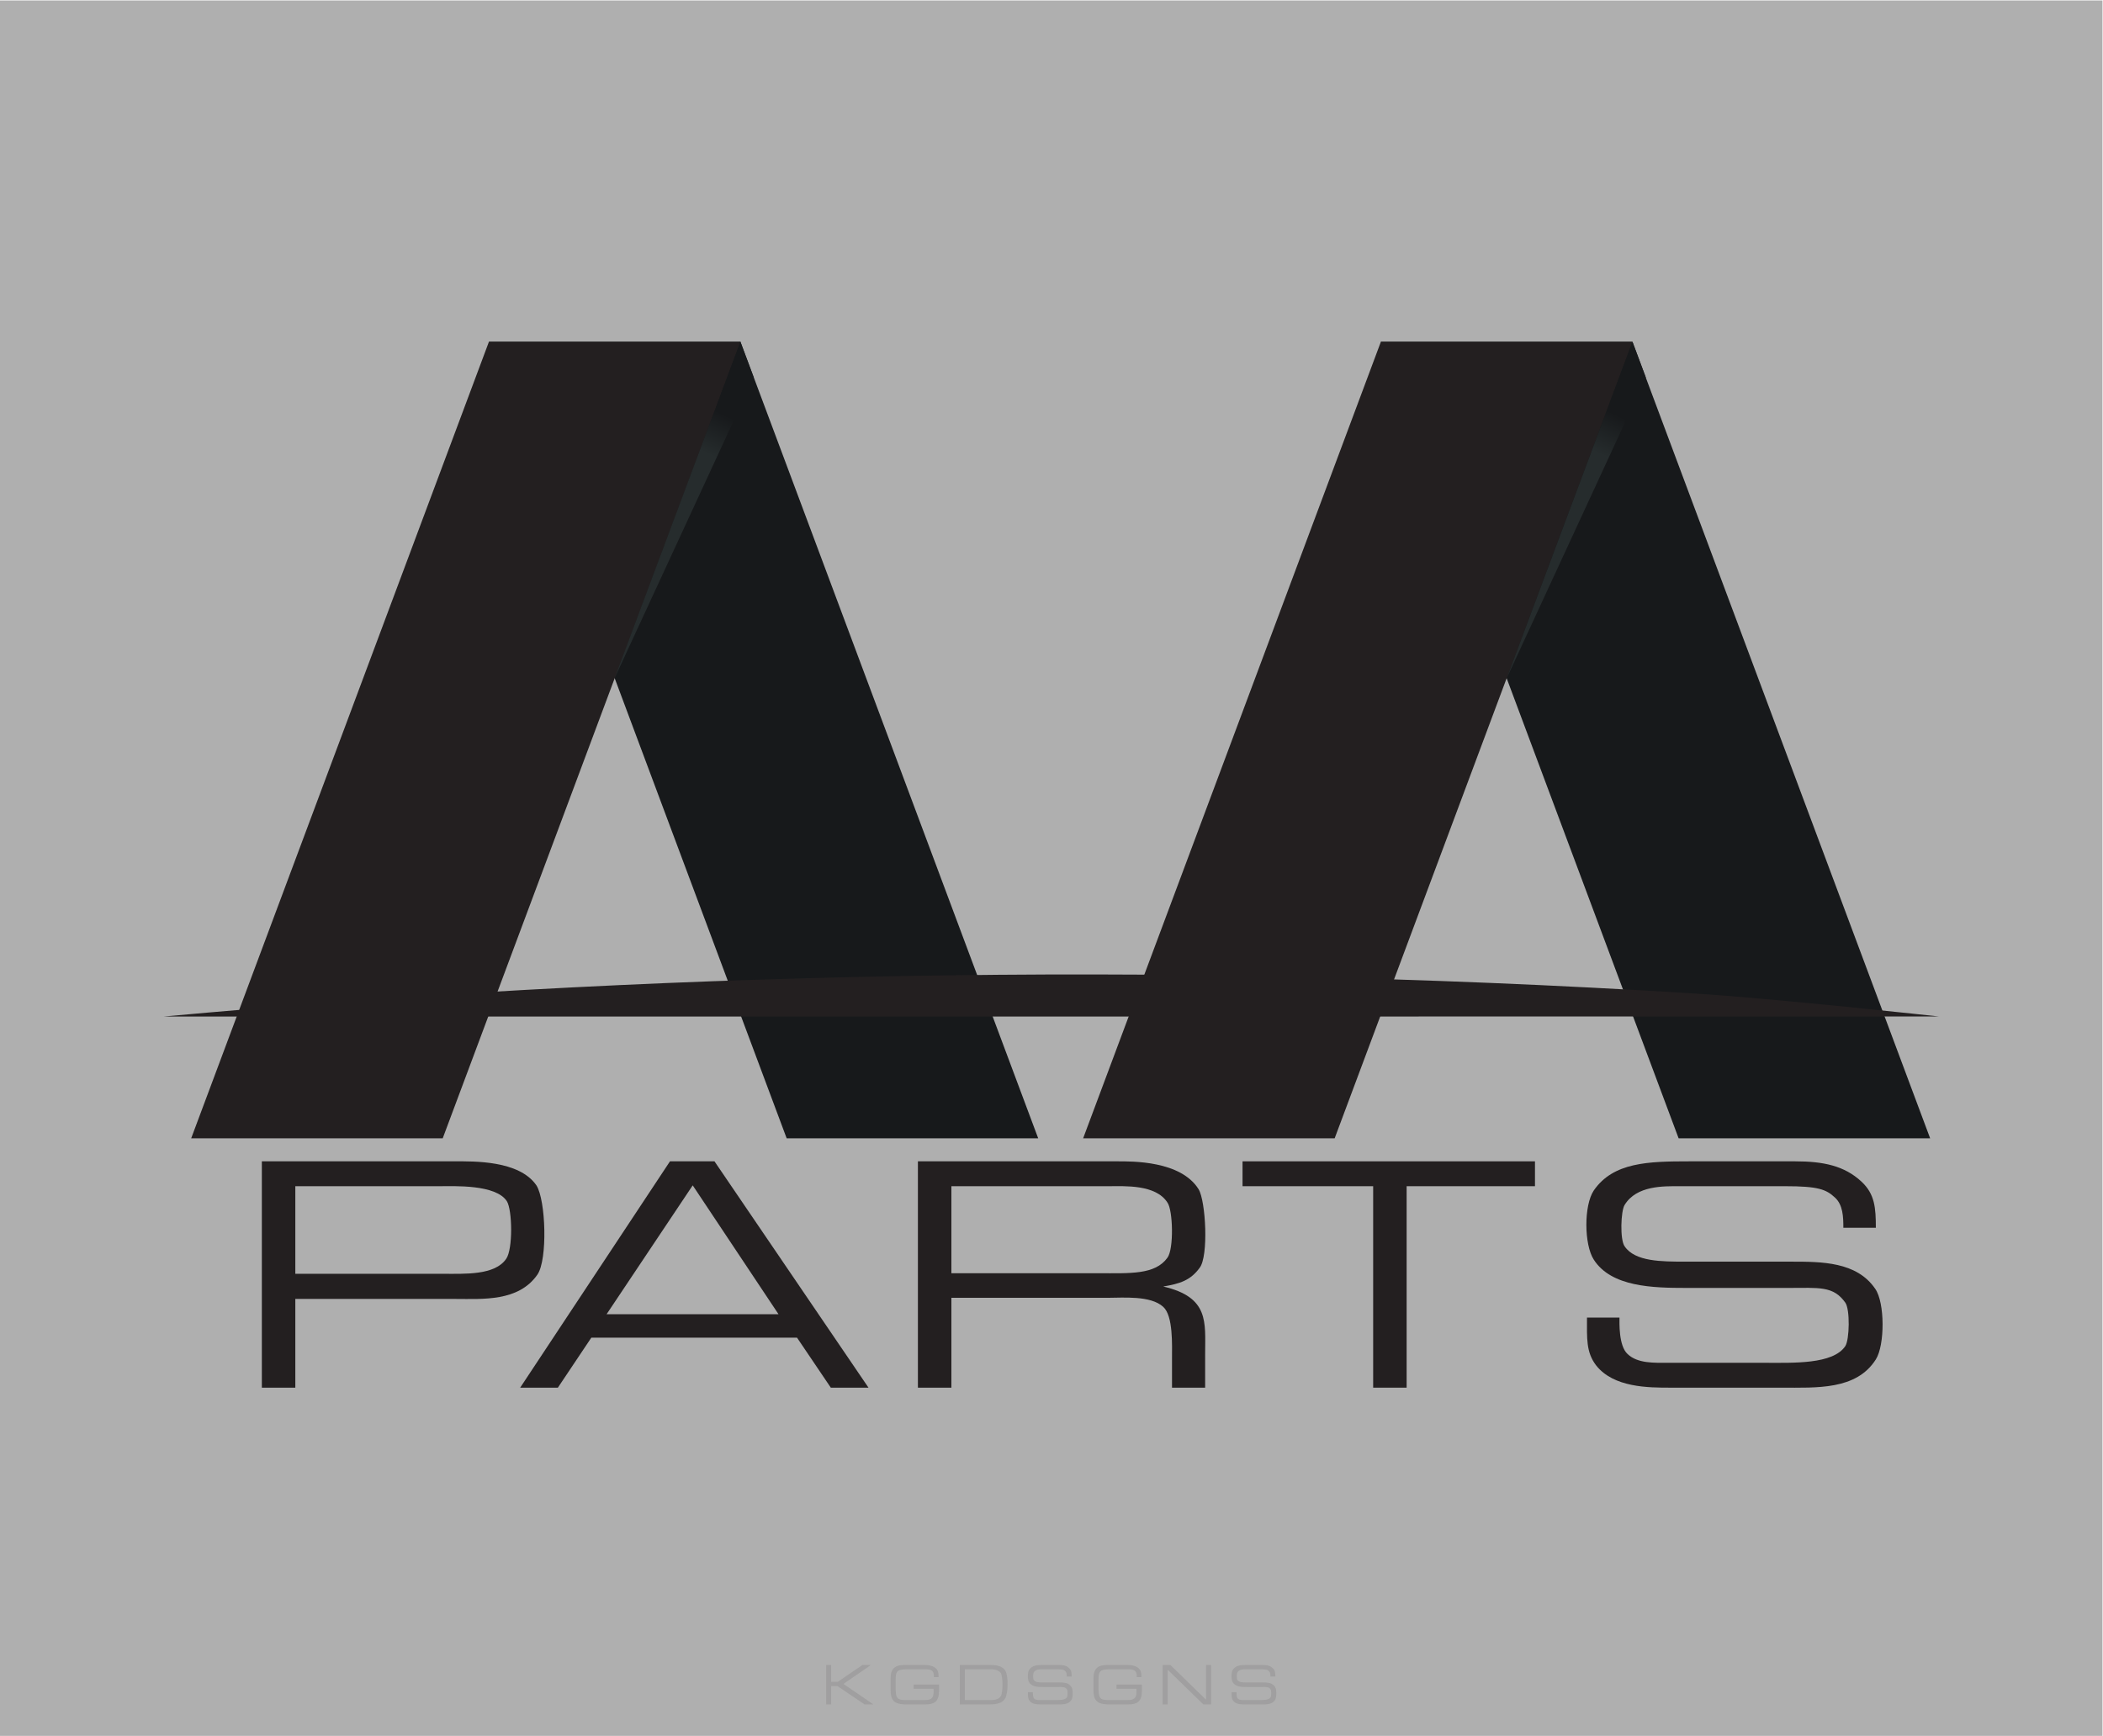<?xml version="1.0" encoding="UTF-8" standalone="no"?>
<!-- Created with Inkscape (http://www.inkscape.org/) -->

<svg
   version="1.1"
   id="svg9"
   xml:space="preserve"
   width="1284"
   height="1060"
   viewBox="0 0 1284 1060"
   sodipodi:docname="AA_PARTS_FINAL.svg"
   inkscape:version="1.1.1 (3bf5ae0d25, 2021-09-20)"
   xmlns:inkscape="http://www.inkscape.org/namespaces/inkscape"
   xmlns:sodipodi="http://sodipodi.sourceforge.net/DTD/sodipodi-0.dtd"
   xmlns="http://www.w3.org/2000/svg"
   xmlns:svg="http://www.w3.org/2000/svg"><defs
     id="defs13"><clipPath
       clipPathUnits="userSpaceOnUse"
       id="clipPath25"><path
         d="M 0,795 H 963 V 0 H 0 Z"
         id="path23" /></clipPath><clipPath
       clipPathUnits="userSpaceOnUse"
       id="clipPath33"><path
         d="M 378.398,32.473 H 584.602 V 14.429 H 378.398 Z"
         id="path31" /></clipPath><clipPath
       clipPathUnits="userSpaceOnUse"
       id="clipPath89"><path
         d="M 0,795 H 963 V 0 H 0 Z"
         id="path87" /></clipPath><linearGradient
       x1="0"
       y1="0"
       x2="1"
       y2="0"
       gradientUnits="userSpaceOnUse"
       gradientTransform="matrix(27.327,57.552,57.552,-27.327,712.487,548.01)"
       spreadMethod="pad"
       id="linearGradient113"><stop
         style="stop-opacity:1;stop-color:#262c2d"
         offset="0"
         id="stop107" /><stop
         style="stop-opacity:1;stop-color:#262c2d"
         offset="0.693"
         id="stop109" /><stop
         style="stop-opacity:1;stop-color:#17191b"
         offset="1"
         id="stop111" /></linearGradient><clipPath
       clipPathUnits="userSpaceOnUse"
       id="clipPath123"><path
         d="M 0,795 H 963 V 0 H 0 Z"
         id="path121" /></clipPath><linearGradient
       x1="0"
       y1="0"
       x2="1"
       y2="0"
       gradientUnits="userSpaceOnUse"
       gradientTransform="matrix(27.327,57.552,57.552,-27.327,303.866,548.01)"
       spreadMethod="pad"
       id="linearGradient163"><stop
         style="stop-opacity:1;stop-color:#262c2d"
         offset="0"
         id="stop157" /><stop
         style="stop-opacity:1;stop-color:#262c2d"
         offset="0.693"
         id="stop159" /><stop
         style="stop-opacity:1;stop-color:#17191b"
         offset="1"
         id="stop161" /></linearGradient></defs><sodipodi:namedview
     id="namedview11"
     pagecolor="#ffffff"
     bordercolor="#666666"
     borderopacity="1.0"
     inkscape:pageshadow="2"
     inkscape:pageopacity="0.0"
     inkscape:pagecheckerboard="0"
     showgrid="false"
     inkscape:zoom="0.72358491"
     inkscape:cx="642.63364"
     inkscape:cy="530"
     inkscape:window-width="1920"
     inkscape:window-height="1017"
     inkscape:window-x="-8"
     inkscape:window-y="-8"
     inkscape:window-maximized="1"
     inkscape:current-layer="g15" /><g
     id="g15"
     inkscape:groupmode="layer"
     inkscape:label="AA_PARTS_FINAL"
     transform="matrix(1.333,0,0,-1.333,0,1060)"><path
       d="M 0,0 H 963 V 795 H 0 Z"
       style="fill:#afafaf;fill-opacity:1;fill-rule:nonzero;stroke:none"
       id="path17" /><g
       id="g19"><g
         id="g21"
         clip-path="url(#clipPath25)"><g
           id="g27"><g
             id="g29" /><g
             id="g65"><g
               clip-path="url(#clipPath33)"
               opacity="0.11"
               id="g63"><g
                 transform="translate(380.695,32.473)"
                 id="g37"><path
                   d="M 0,0 V -7.703 H 3.04 L 14.301,0 h 3.897 L 5.63,-8.67 19.324,-18.04 H 15.27 L 2.905,-9.662 H 0 V -18.04 H -2.297 V 0 Z"
                   style="fill:#231f20;fill-opacity:1;fill-rule:nonzero;stroke:none"
                   id="path35" /></g><g
                 transform="translate(427.747,26.91)"
                 id="g41"><path
                   d="m 0,0 c 0,0.698 0.09,1.982 -0.698,2.77 -0.653,0.698 -1.824,0.811 -3.041,0.811 h -8.13 c -1.374,0 -3.716,0.09 -4.707,-0.878 C -17.544,1.779 -17.5,0.135 -17.5,-1.419 v -2.972 c 0,-2.05 -0.067,-4.257 1.014,-5.316 0.991,-0.924 3.266,-0.788 4.392,-0.788 h 7.59 c 1.666,0 3.108,-0.023 4.031,1.554 0.361,0.63 0.361,2.184 0.361,3.603 h -9.167 v 1.937 H 2.365 v -1.734 c 0,-1.306 0.18,-4.302 -1.351,-5.856 -1.284,-1.329 -3.266,-1.486 -4.978,-1.486 h -8.446 c -1.126,0 -4.346,-0.09 -5.923,1.486 -1.509,1.486 -1.486,4.099 -1.486,5.721 v 3.919 c 0,1.284 -0.09,3.941 1.419,5.428 1.486,1.508 3.873,1.486 5.945,1.486 h 8.334 c 1.418,0 4.414,-0.248 5.675,-2.297 C 2.117,2.387 2.14,1.036 2.14,0 Z"
                   style="fill:#231f20;fill-opacity:1;fill-rule:nonzero;stroke:none"
                   id="path39" /></g><g
                 transform="translate(452.908,16.415)"
                 id="g45"><path
                   d="m 0,0 c 1.599,0 4.347,-0.203 5.54,1.892 0.991,1.666 0.946,8.738 0,10.36 C 4.347,14.324 1.081,14.076 0,14.076 H -10.968 V 0 Z M 7.59,13.378 C 9.009,10.923 8.874,3.243 7.545,0.855 5.901,-2.05 2.004,-1.982 0.158,-1.982 h -13.446 v 18.04 H 0.225 c 2.41,0 5.811,-0.045 7.365,-2.68"
                   style="fill:#231f20;fill-opacity:1;fill-rule:nonzero;stroke:none"
                   id="path43" /></g><g
                 transform="translate(488.609,27.18)"
                 id="g49"><path
                   d="m 0,0 c 0,0.856 -0.023,1.825 -0.586,2.41 -0.608,0.653 -1.171,0.901 -3.446,0.901 h -7.319 c -1.104,0 -2.973,0.067 -3.806,-1.486 -0.271,-0.473 -0.338,-2.793 0,-3.311 0.72,-1.217 2.544,-1.217 4.234,-1.217 h 7.297 c 2.117,0 4.549,0 5.833,-2.161 0.676,-1.104 0.676,-4.482 0.045,-5.631 -1.351,-2.455 -4.099,-2.252 -6.554,-2.252 h -7.68 c -1.531,0 -3.941,0 -5.157,1.779 -0.699,1.058 -0.631,2.14 -0.631,3.806 h 2.252 c 0,-0.36 -0.067,-2.252 0.563,-2.905 0.698,-0.766 1.847,-0.698 2.838,-0.698 h 6.712 c 1.936,0 4.684,-0.136 5.54,1.328 0.293,0.518 0.338,2.928 0,3.469 -0.833,1.351 -1.824,1.171 -3.964,1.171 h -7.072 c -2.275,0 -5.18,0.068 -6.396,2.252 -0.676,1.194 -0.698,4.324 0,5.518 1.351,2.253 3.784,2.32 6.621,2.32 h 7.343 c 1.914,0 3.401,-0.338 4.594,-1.622 C 2.184,2.681 2.252,1.577 2.252,0 Z"
                   style="fill:#231f20;fill-opacity:1;fill-rule:nonzero;stroke:none"
                   id="path47" /></g><g
                 transform="translate(520.66,26.91)"
                 id="g53"><path
                   d="m 0,0 c 0,0.698 0.09,1.982 -0.698,2.77 -0.653,0.698 -1.824,0.811 -3.041,0.811 h -8.13 c -1.374,0 -3.716,0.09 -4.707,-0.878 C -17.544,1.779 -17.5,0.135 -17.5,-1.419 v -2.972 c 0,-2.05 -0.067,-4.257 1.014,-5.316 0.991,-0.924 3.266,-0.788 4.392,-0.788 h 7.59 c 1.666,0 3.108,-0.023 4.031,1.554 0.361,0.63 0.361,2.184 0.361,3.603 h -9.167 v 1.937 H 2.365 v -1.734 c 0,-1.306 0.18,-4.302 -1.351,-5.856 -1.284,-1.329 -3.266,-1.486 -4.978,-1.486 h -8.446 c -1.126,0 -4.346,-0.09 -5.923,1.486 -1.509,1.486 -1.486,4.099 -1.486,5.721 v 3.919 c 0,1.284 -0.09,3.941 1.419,5.428 1.486,1.508 3.873,1.486 5.945,1.486 h 8.334 c 1.418,0 4.414,-0.248 5.675,-2.297 C 2.117,2.387 2.14,1.036 2.14,0 Z"
                   style="fill:#231f20;fill-opacity:1;fill-rule:nonzero;stroke:none"
                   id="path51" /></g><g
                 transform="translate(536.069,32.473)"
                 id="g57"><path
                   d="M 0,0 16.351,-15.923 V 0 h 2.297 V -18.04 H 15.09 L -1.216,-2.184 V -18.04 h -2.32 V 0 Z"
                   style="fill:#231f20;fill-opacity:1;fill-rule:nonzero;stroke:none"
                   id="path55" /></g><g
                 transform="translate(581.883,27.18)"
                 id="g61"><path
                   d="m 0,0 c 0,0.856 -0.022,1.825 -0.585,2.41 -0.608,0.653 -1.172,0.901 -3.446,0.901 h -7.32 c -1.104,0 -2.973,0.067 -3.806,-1.486 -0.27,-0.473 -0.338,-2.793 0,-3.311 0.721,-1.217 2.545,-1.217 4.234,-1.217 h 7.297 c 2.117,0 4.55,0 5.834,-2.161 0.675,-1.104 0.675,-4.482 0.044,-5.631 -1.351,-2.455 -4.098,-2.252 -6.554,-2.252 h -7.68 c -1.531,0 -3.941,0 -5.157,1.779 -0.698,1.058 -0.631,2.14 -0.631,3.806 h 2.252 c 0,-0.36 -0.067,-2.252 0.564,-2.905 0.698,-0.766 1.846,-0.698 2.837,-0.698 h 6.712 c 1.937,0 4.685,-0.136 5.541,1.328 0.292,0.518 0.337,2.928 0,3.469 -0.834,1.351 -1.825,1.171 -3.965,1.171 h -7.072 c -2.274,0 -5.179,0.068 -6.396,2.252 -0.675,1.194 -0.698,4.324 0,5.518 1.352,2.253 3.784,2.32 6.622,2.32 h 7.342 c 1.914,0 3.401,-0.338 4.594,-1.622 C 2.185,2.681 2.252,1.577 2.252,0 Z"
                   style="fill:#231f20;fill-opacity:1;fill-rule:nonzero;stroke:none"
                   id="path59" /></g></g></g></g></g></g><g
       id="g67"
       transform="translate(339.157,638.646)"><path
         d="M 0,0 H -115.212 L 21.163,-364.906 h 115.208 z"
         style="fill:#17191b;fill-opacity:1;fill-rule:evenodd;stroke:none"
         id="path69" /></g><g
       id="g71"
       transform="translate(223.946,638.646)"><path
         d="M 0,0 H 115.212 L -21.172,-364.906 h -115.207 z"
         style="fill:#231f20;fill-opacity:1;fill-rule:evenodd;stroke:none"
         id="path73" /></g><g
       id="g75"
       transform="translate(747.701,638.646)"><path
         d="M 0,0 H -115.212 L 21.163,-364.906 h 115.208 z"
         style="fill:#17191b;fill-opacity:1;fill-rule:evenodd;stroke:none"
         id="path77" /></g><g
       id="g79"
       transform="translate(632.489,638.646)"><path
         d="M 0,0 H 115.212 L -21.172,-364.906 h -115.207 z"
         style="fill:#231f20;fill-opacity:1;fill-rule:evenodd;stroke:none"
         id="path81" /></g><g
       id="g83"><g
         id="g85"
         clip-path="url(#clipPath89)"><g
           id="g91"
           transform="translate(888.039,329.557)"><path
             d="m 0,0 -16.041,-0.011 -797.037,-0.016 c 217.16,19.906 451.447,26.012 700.19,10.618 C -75.478,8.287 0,0 0,0"
             style="fill:#231f20;fill-opacity:1;fill-rule:nonzero;stroke:none"
             id="path93" /></g></g></g><g
       id="g95"><g
         id="g97"><g
           id="g103"><g
             id="g105"><path
               d="m 737.781,612.017 c -4.529,-12.118 -9.058,-24.236 -13.588,-36.355 v 0 c -5.635,-15.077 -11.271,-30.156 -16.906,-45.234 v 0 c -4.172,-11.161 -8.343,-22.322 -12.515,-33.484 v 0 c -1.549,-4.144 -3.098,-8.288 -4.647,-12.433 v 0 c 21.238,45.935 42.474,91.871 63.711,137.806 v 0 c -2.034,5.443 -4.068,10.886 -6.103,16.329 v 0 c -3.317,-8.876 -6.634,-17.752 -9.952,-26.629"
               style="fill:url(#linearGradient113);stroke:none"
               id="path115" /></g></g></g></g><g
       id="g117"><g
         id="g119"
         clip-path="url(#clipPath123)"><g
           id="g125"
           transform="translate(202.682,211.681)"><path
             d="m 0,0 c 10.269,0 23.96,-0.777 29.17,6.86 3.125,4.401 2.828,22.392 0.297,26.405 -5.06,7.766 -24.109,6.859 -30.658,6.859 H -67.418 V 0 Z m 5.804,51.515 c 8.334,0 29.319,0.518 37.206,-11.002 C 47.327,33.782 48.219,6.472 43.457,-0.388 34.826,-12.814 18.455,-11.52 6.102,-11.52 h -73.52 V -52.162 H -82.747 V 51.515 Z"
             style="fill:#231f20;fill-opacity:1;fill-rule:nonzero;stroke:none"
             id="path127" /></g><g
           id="g129"
           transform="translate(356.576,193.172)"><path
             d="M 0,0 -39.29,59.022 -78.728,0 Z M -29.319,70.024 41.225,-33.653 H 23.961 l -15.478,22.91 h -94.207 l -15.329,-22.91 h -17.263 l 68.608,103.677 z"
             style="fill:#231f20;fill-opacity:1;fill-rule:nonzero;stroke:none"
             id="path131" /></g><g
           id="g133"
           transform="translate(503.181,211.94)"><path
             d="m 0,0 c 14.436,0 25.896,-0.777 31.551,7.119 2.976,4.012 2.53,21.745 0,25.239 -5.358,8.414 -19.645,7.507 -26.789,7.507 h -72.18 V 0 Z m 8.483,51.256 c 6.697,0 29.17,0.388 37.355,-12.814 3.274,-5.436 4.614,-30.676 0.447,-35.983 -4.167,-5.695 -8.93,-7.248 -16.669,-8.542 21.134,-4.919 19.198,-16.309 19.198,-30.806 V -52.421 H 33.635 v 13.073 c 0,6.342 0.595,19.803 -4.019,23.945 -5.804,5.307 -18.454,4.142 -25.449,4.142 h -71.585 v -41.16 H -82.747 V 51.256 Z"
             style="fill:#231f20;fill-opacity:1;fill-rule:nonzero;stroke:none"
             id="path135" /></g><g
           id="g137"
           transform="translate(703.067,263.196)"><path
             d="m 0,0 v -11.39 h -58.786 v -92.287 h -15.329 v 92.287 h -59.828 V 0 Z"
             style="fill:#231f20;fill-opacity:1;fill-rule:nonzero;stroke:none"
             id="path139" /></g><g
           id="g141"
           transform="translate(844.313,232.779)"><path
             d="m 0,0 c 0,4.918 -0.149,10.484 -3.87,13.849 -4.018,3.754 -7.739,5.177 -22.77,5.177 h -48.369 c -7.292,0 -19.645,0.389 -25.151,-8.542 -1.786,-2.718 -2.232,-16.05 0,-19.027 4.762,-6.989 16.817,-6.989 27.979,-6.989 h 48.22 c 13.989,0 30.063,0 38.546,-12.426 C 19.05,-34.3 19.05,-53.715 14.882,-60.316 5.953,-74.425 -12.204,-73.26 -28.426,-73.26 h -50.75 c -10.12,0 -26.044,0 -34.081,10.225 -4.614,6.084 -4.167,12.297 -4.167,21.875 h 14.882 c 0,-2.071 -0.446,-12.944 3.721,-16.697 4.613,-4.401 12.204,-4.013 18.752,-4.013 h 44.351 c 12.799,0 30.956,-0.776 36.611,7.637 1.934,2.977 2.232,16.826 0,19.933 -5.507,7.766 -12.056,6.73 -26.194,6.73 h -46.731 c -15.031,0 -34.23,0.389 -42.266,12.944 -4.465,6.86 -4.614,24.851 0,31.711 8.929,12.944 25.002,13.332 43.754,13.332 h 48.517 c 12.65,0 22.473,-1.942 30.361,-9.32 C 14.436,15.402 14.882,9.06 14.882,0 Z"
             style="fill:#231f20;fill-opacity:1;fill-rule:nonzero;stroke:none"
             id="path143" /></g></g></g><g
       id="g145"><g
         id="g147"><g
           id="g153"><g
             id="g155"><path
               d="m 329.161,612.017 c -4.53,-12.118 -9.059,-24.236 -13.589,-36.355 v 0 c -5.635,-15.077 -11.27,-30.156 -16.906,-45.234 v 0 c -4.172,-11.161 -8.343,-22.322 -12.515,-33.484 v 0 c -1.549,-4.144 -3.097,-8.288 -4.646,-12.433 v 0 c 21.236,45.935 42.473,91.871 63.71,137.806 v 0 c -2.034,5.443 -4.068,10.886 -6.102,16.329 v 0 c -3.318,-8.876 -6.635,-17.752 -9.952,-26.629"
               style="fill:url(#linearGradient163);stroke:none"
               id="path165" /></g></g></g></g></g></svg>
